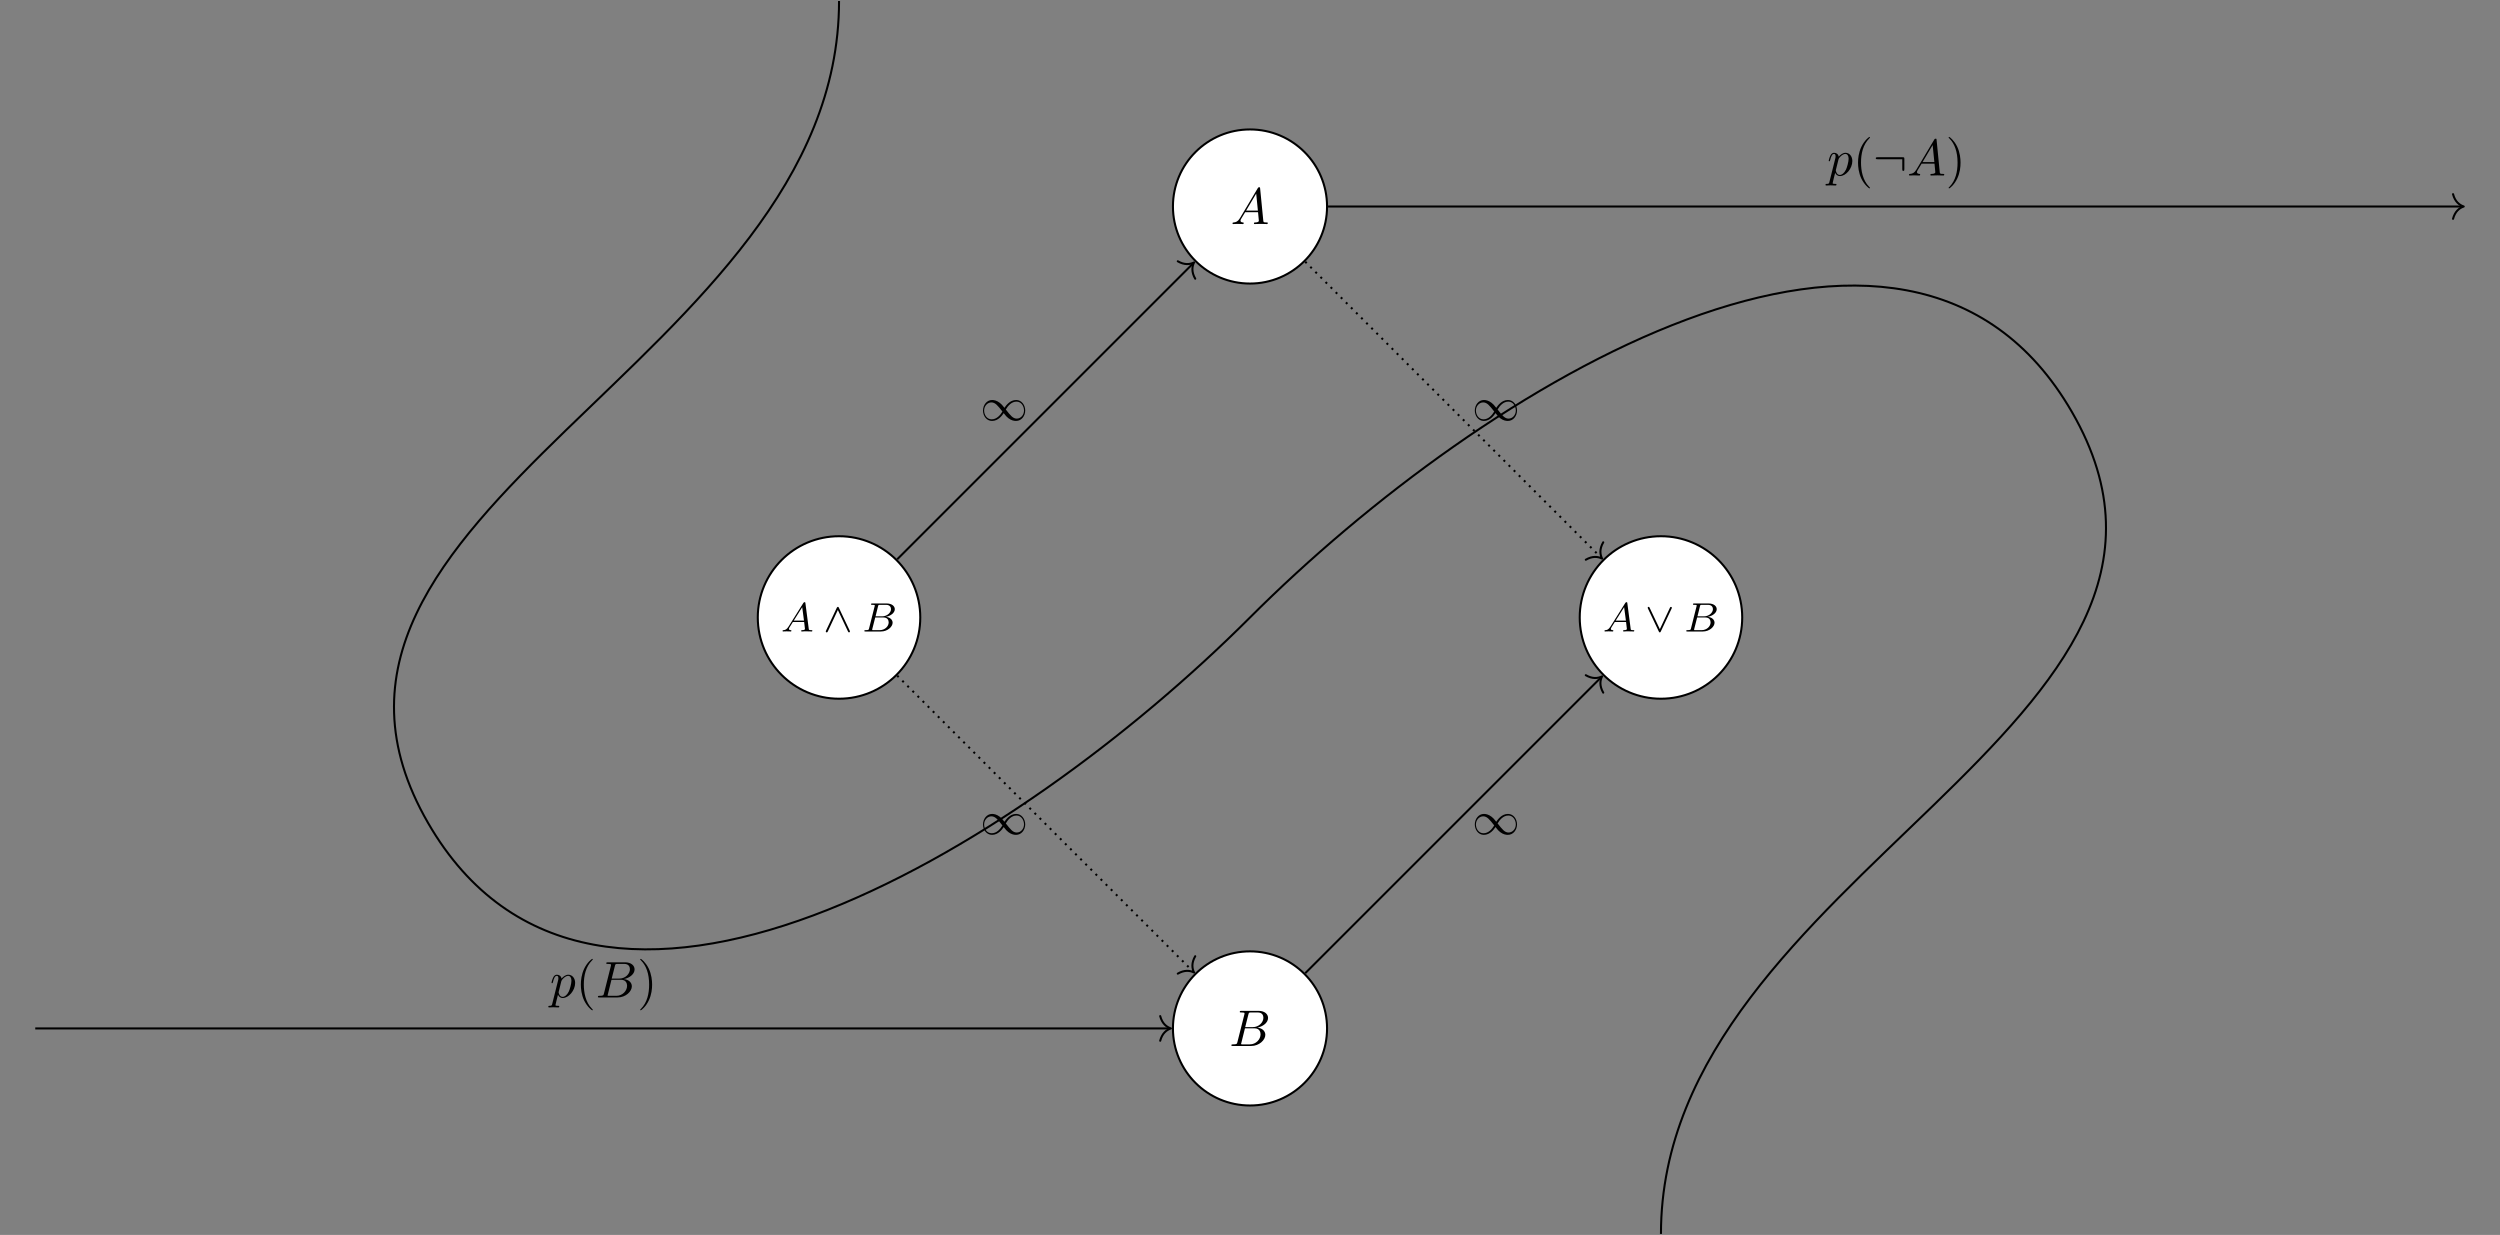 <?xml version="1.0" encoding="UTF-8"?>
<svg xmlns="http://www.w3.org/2000/svg" xmlns:xlink="http://www.w3.org/1999/xlink" width="484.848pt" height="239.502pt" viewBox="0 0 484.848 239.502" version="1.1">
<rect x="0" y="0" width="484.848" height="239.502" fill="#808080" stroke="none"/>
<defs>
<g>
<symbol overflow="visible" id="glyph0-0">
<path style="stroke:none;" d=""/>
</symbol>
<symbol overflow="visible" id="glyph0-1">
<path style="stroke:none;" d="M 1.781 -1.141 C 1.391 -0.484 1 -0.344 0.562 -0.312 C 0.438 -0.297 0.344 -0.297 0.344 -0.109 C 0.344 -0.047 0.406 0 0.484 0 C 0.75 0 1.062 -0.031 1.328 -0.031 C 1.672 -0.031 2.016 0 2.328 0 C 2.391 0 2.516 0 2.516 -0.188 C 2.516 -0.297 2.438 -0.312 2.359 -0.312 C 2.141 -0.328 1.891 -0.406 1.891 -0.656 C 1.891 -0.781 1.953 -0.891 2.031 -1.031 L 2.797 -2.297 L 5.297 -2.297 C 5.312 -2.094 5.453 -0.734 5.453 -0.641 C 5.453 -0.344 4.938 -0.312 4.734 -0.312 C 4.594 -0.312 4.5 -0.312 4.5 -0.109 C 4.5 0 4.609 0 4.641 0 C 5.047 0 5.469 -0.031 5.875 -0.031 C 6.125 -0.031 6.766 0 7.016 0 C 7.062 0 7.188 0 7.188 -0.203 C 7.188 -0.312 7.094 -0.312 6.953 -0.312 C 6.344 -0.312 6.344 -0.375 6.312 -0.672 L 5.703 -6.891 C 5.688 -7.094 5.688 -7.141 5.516 -7.141 C 5.359 -7.141 5.312 -7.062 5.25 -6.969 Z M 2.984 -2.609 L 4.938 -5.906 L 5.266 -2.609 Z M 2.984 -2.609 "/>
</symbol>
<symbol overflow="visible" id="glyph0-2">
<path style="stroke:none;" d="M 1.594 -0.781 C 1.5 -0.391 1.469 -0.312 0.688 -0.312 C 0.516 -0.312 0.422 -0.312 0.422 -0.109 C 0.422 0 0.516 0 0.688 0 L 4.25 0 C 5.828 0 7 -1.172 7 -2.156 C 7 -2.875 6.422 -3.453 5.453 -3.562 C 6.484 -3.75 7.531 -4.484 7.531 -5.438 C 7.531 -6.172 6.875 -6.812 5.688 -6.812 L 2.328 -6.812 C 2.141 -6.812 2.047 -6.812 2.047 -6.609 C 2.047 -6.5 2.141 -6.5 2.328 -6.5 C 2.344 -6.5 2.531 -6.5 2.703 -6.484 C 2.875 -6.453 2.969 -6.453 2.969 -6.312 C 2.969 -6.281 2.953 -6.25 2.938 -6.125 Z M 3.094 -3.656 L 3.719 -6.125 C 3.812 -6.469 3.828 -6.5 4.25 -6.5 L 5.547 -6.5 C 6.422 -6.5 6.625 -5.906 6.625 -5.469 C 6.625 -4.594 5.766 -3.656 4.562 -3.656 Z M 2.656 -0.312 C 2.516 -0.312 2.5 -0.312 2.438 -0.312 C 2.328 -0.328 2.297 -0.344 2.297 -0.422 C 2.297 -0.453 2.297 -0.469 2.359 -0.641 L 3.047 -3.422 L 4.922 -3.422 C 5.875 -3.422 6.078 -2.688 6.078 -2.266 C 6.078 -1.281 5.188 -0.312 4 -0.312 Z M 2.656 -0.312 "/>
</symbol>
<symbol overflow="visible" id="glyph0-3">
<path style="stroke:none;" d="M 0.453 1.219 C 0.375 1.562 0.344 1.625 -0.094 1.625 C -0.203 1.625 -0.312 1.625 -0.312 1.812 C -0.312 1.891 -0.266 1.938 -0.188 1.938 C 0.078 1.938 0.375 1.906 0.641 1.906 C 0.984 1.906 1.312 1.938 1.641 1.938 C 1.688 1.938 1.812 1.938 1.812 1.734 C 1.812 1.625 1.719 1.625 1.578 1.625 C 1.078 1.625 1.078 1.562 1.078 1.469 C 1.078 1.344 1.5 -0.281 1.562 -0.531 C 1.688 -0.234 1.969 0.109 2.484 0.109 C 3.641 0.109 4.891 -1.344 4.891 -2.812 C 4.891 -3.75 4.312 -4.406 3.562 -4.406 C 3.062 -4.406 2.578 -4.047 2.25 -3.656 C 2.156 -4.203 1.719 -4.406 1.359 -4.406 C 0.891 -4.406 0.703 -4.016 0.625 -3.844 C 0.438 -3.5 0.312 -2.906 0.312 -2.875 C 0.312 -2.766 0.406 -2.766 0.422 -2.766 C 0.531 -2.766 0.531 -2.781 0.594 -3 C 0.766 -3.703 0.969 -4.188 1.328 -4.188 C 1.5 -4.188 1.641 -4.109 1.641 -3.734 C 1.641 -3.5 1.609 -3.391 1.562 -3.219 Z M 2.203 -3.109 C 2.266 -3.375 2.547 -3.656 2.719 -3.812 C 3.078 -4.109 3.359 -4.188 3.531 -4.188 C 3.922 -4.188 4.172 -3.844 4.172 -3.25 C 4.172 -2.656 3.844 -1.516 3.656 -1.141 C 3.312 -0.438 2.844 -0.109 2.469 -0.109 C 1.812 -0.109 1.688 -0.938 1.688 -1 C 1.688 -1.016 1.688 -1.031 1.719 -1.156 Z M 2.203 -3.109 "/>
</symbol>
<symbol overflow="visible" id="glyph1-0">
<path style="stroke:none;" d=""/>
</symbol>
<symbol overflow="visible" id="glyph1-1">
<path style="stroke:none;" d="M 1.469 -0.953 C 1.109 -0.359 0.781 -0.281 0.5 -0.266 C 0.422 -0.25 0.312 -0.25 0.312 -0.109 C 0.312 -0.094 0.328 0 0.438 0 C 0.5 0 0.547 -0.031 1.109 -0.031 C 1.656 -0.031 1.828 0 1.875 0 C 1.906 0 2.031 0 2.031 -0.156 C 2.031 -0.25 1.922 -0.266 1.891 -0.266 C 1.719 -0.266 1.547 -0.328 1.547 -0.516 C 1.547 -0.625 1.625 -0.734 1.766 -0.969 L 2.312 -1.844 L 4.5 -1.844 L 4.656 -0.5 C 4.656 -0.375 4.516 -0.266 4.141 -0.266 C 4.031 -0.266 3.922 -0.266 3.922 -0.109 C 3.922 -0.109 3.922 0 4.062 0 C 4.141 0 4.438 -0.016 4.516 -0.031 L 5.016 -0.031 C 5.734 -0.031 5.859 0 5.922 0 C 5.953 0 6.094 0 6.094 -0.156 C 6.094 -0.266 5.984 -0.266 5.859 -0.266 C 5.422 -0.266 5.406 -0.328 5.391 -0.531 L 4.75 -5.453 C 4.734 -5.641 4.719 -5.688 4.594 -5.688 C 4.453 -5.688 4.406 -5.609 4.344 -5.531 Z M 2.484 -2.109 L 4.125 -4.719 L 4.469 -2.109 Z M 2.484 -2.109 "/>
</symbol>
<symbol overflow="visible" id="glyph1-2">
<path style="stroke:none;" d="M 1.344 -0.625 C 1.281 -0.328 1.266 -0.266 0.672 -0.266 C 0.516 -0.266 0.422 -0.266 0.422 -0.109 C 0.422 0 0.531 0 0.656 0 L 3.625 0 C 4.938 0 5.906 -0.938 5.906 -1.703 C 5.906 -2.281 5.406 -2.75 4.609 -2.844 C 5.531 -3.016 6.328 -3.625 6.328 -4.328 C 6.328 -4.922 5.75 -5.438 4.75 -5.438 L 1.969 -5.438 C 1.828 -5.438 1.719 -5.438 1.719 -5.297 C 1.719 -5.172 1.812 -5.172 1.953 -5.172 C 2.219 -5.172 2.453 -5.172 2.453 -5.047 C 2.453 -5.016 2.438 -5.016 2.422 -4.906 Z M 2.594 -2.938 L 3.078 -4.891 C 3.141 -5.156 3.156 -5.172 3.484 -5.172 L 4.625 -5.172 C 5.406 -5.172 5.594 -4.672 5.594 -4.344 C 5.594 -3.672 4.859 -2.938 3.844 -2.938 Z M 2.047 -0.266 C 1.969 -0.281 1.938 -0.281 1.938 -0.328 C 1.938 -0.391 1.953 -0.469 1.969 -0.516 L 2.531 -2.719 L 4.156 -2.719 C 4.891 -2.719 5.141 -2.219 5.141 -1.766 C 5.141 -0.984 4.375 -0.266 3.422 -0.266 Z M 2.047 -0.266 "/>
</symbol>
<symbol overflow="visible" id="glyph2-0">
<path style="stroke:none;" d=""/>
</symbol>
<symbol overflow="visible" id="glyph2-1">
<path style="stroke:none;" d="M 3.016 -4.594 C 2.969 -4.703 2.938 -4.781 2.812 -4.781 C 2.75 -4.781 2.688 -4.75 2.609 -4.609 L 0.516 -0.172 C 0.469 -0.078 0.469 -0.062 0.469 -0.016 C 0.469 0.094 0.547 0.172 0.656 0.172 C 0.75 0.172 0.812 0.109 0.859 0 L 2.812 -4.172 L 4.766 -0.031 C 4.844 0.094 4.875 0.172 4.984 0.172 C 5.078 0.172 5.156 0.094 5.156 -0.016 C 5.156 -0.062 5.156 -0.078 5.109 -0.172 Z M 3.016 -4.594 "/>
</symbol>
<symbol overflow="visible" id="glyph2-2">
<path style="stroke:none;" d="M 5.109 -4.453 C 5.156 -4.547 5.156 -4.547 5.156 -4.594 C 5.156 -4.703 5.078 -4.781 4.984 -4.781 C 4.891 -4.781 4.828 -4.719 4.781 -4.609 L 2.828 -0.453 L 0.859 -4.578 C 0.797 -4.703 0.766 -4.781 0.656 -4.781 C 0.547 -4.781 0.469 -4.703 0.469 -4.594 C 0.469 -4.547 0.469 -4.547 0.516 -4.453 L 2.609 -0.031 C 2.672 0.094 2.703 0.172 2.828 0.172 C 2.891 0.172 2.953 0.141 3.016 -0.016 Z M 5.109 -4.453 "/>
</symbol>
<symbol overflow="visible" id="glyph3-0">
<path style="stroke:none;" d=""/>
</symbol>
<symbol overflow="visible" id="glyph3-1">
<path style="stroke:none;" d="M 4.672 -2.453 C 4.25 -2.984 4.094 -3.172 3.766 -3.422 C 3.156 -3.891 2.625 -3.969 2.281 -3.969 C 1.234 -3.969 0.516 -2.984 0.516 -1.922 C 0.516 -0.891 1.203 0.094 2.266 0.094 C 3.469 0.094 4.219 -0.953 4.531 -1.422 C 4.953 -0.875 5.109 -0.688 5.438 -0.438 C 6.047 0.031 6.594 0.094 6.922 0.094 C 7.984 0.094 8.703 -0.875 8.703 -1.938 C 8.703 -2.969 8.016 -3.969 6.953 -3.969 C 5.734 -3.969 4.984 -2.906 4.672 -2.453 Z M 4.938 -2.125 C 5.344 -2.828 6.047 -3.656 7.016 -3.656 C 7.953 -3.656 8.469 -2.75 8.469 -1.938 C 8.469 -1.031 7.812 -0.359 7.062 -0.359 C 6.312 -0.359 5.844 -0.969 4.938 -2.125 Z M 4.281 -1.734 C 3.859 -1.031 3.172 -0.219 2.203 -0.219 C 1.25 -0.219 0.734 -1.109 0.734 -1.922 C 0.734 -2.828 1.406 -3.5 2.141 -3.5 C 2.891 -3.5 3.375 -2.891 4.281 -1.734 Z M 4.281 -1.734 "/>
</symbol>
<symbol overflow="visible" id="glyph4-0">
<path style="stroke:none;" d=""/>
</symbol>
<symbol overflow="visible" id="glyph4-1">
<path style="stroke:none;" d="M 3.297 2.391 C 3.297 2.359 3.297 2.344 3.125 2.172 C 1.891 0.922 1.562 -0.969 1.562 -2.5 C 1.562 -4.234 1.938 -5.969 3.172 -7.203 C 3.297 -7.328 3.297 -7.344 3.297 -7.375 C 3.297 -7.453 3.266 -7.484 3.203 -7.484 C 3.094 -7.484 2.203 -6.797 1.609 -5.531 C 1.109 -4.438 0.984 -3.328 0.984 -2.5 C 0.984 -1.719 1.094 -0.516 1.641 0.625 C 2.25 1.844 3.094 2.5 3.203 2.5 C 3.266 2.5 3.297 2.469 3.297 2.391 Z M 3.297 2.391 "/>
</symbol>
<symbol overflow="visible" id="glyph4-2">
<path style="stroke:none;" d="M 2.875 -2.5 C 2.875 -3.266 2.766 -4.469 2.219 -5.609 C 1.625 -6.828 0.766 -7.484 0.672 -7.484 C 0.609 -7.484 0.562 -7.438 0.562 -7.375 C 0.562 -7.344 0.562 -7.328 0.75 -7.141 C 1.734 -6.156 2.297 -4.578 2.297 -2.5 C 2.297 -0.781 1.938 0.969 0.703 2.219 C 0.562 2.344 0.562 2.359 0.562 2.391 C 0.562 2.453 0.609 2.5 0.672 2.5 C 0.766 2.5 1.672 1.812 2.25 0.547 C 2.766 -0.547 2.875 -1.656 2.875 -2.5 Z M 2.875 -2.5 "/>
</symbol>
<symbol overflow="visible" id="glyph5-0">
<path style="stroke:none;" d=""/>
</symbol>
<symbol overflow="visible" id="glyph5-1">
<path style="stroke:none;" d="M 6.094 -3.188 C 6.094 -3.516 6.062 -3.547 5.734 -3.547 L 0.891 -3.547 C 0.734 -3.547 0.547 -3.547 0.547 -3.344 C 0.547 -3.156 0.734 -3.156 0.891 -3.156 L 5.688 -3.156 L 5.688 -1.25 C 5.688 -1.062 5.688 -0.891 5.891 -0.891 C 6.094 -0.891 6.094 -1.062 6.094 -1.25 Z M 6.094 -3.188 "/>
</symbol>
</g>
<clipPath id="clip1">
  <path d="M 70 0 L 415 0 L 415 239.504 L 70 239.504 Z M 70 0 "/>
</clipPath>
</defs>
<g id="surface1">
<path style="fill-rule:nonzero;fill:rgb(100%,100%,100%);fill-opacity:1;stroke-width:0.399;stroke-linecap:butt;stroke-linejoin:miter;stroke:rgb(0%,0%,0%);stroke-opacity:1;stroke-miterlimit:10;" d="M 14.943 79.7 C 14.943 87.954 8.252 94.646 0.002 94.646 C -8.252 94.646 -14.944 87.954 -14.944 79.7 C -14.944 71.45 -8.252 64.759 0.002 64.759 C 8.252 64.759 14.943 71.45 14.943 79.7 Z M 14.943 79.7 " transform="matrix(1,0,0,-1,242.424,119.751)"/>
<g style="fill:rgb(0%,0%,0%);fill-opacity:1;">
  <use xlink:href="#glyph0-1" x="238.688" y="43.454"/>
</g>
<path style="fill-rule:nonzero;fill:rgb(100%,100%,100%);fill-opacity:1;stroke-width:0.399;stroke-linecap:butt;stroke-linejoin:miter;stroke:rgb(0%,0%,0%);stroke-opacity:1;stroke-miterlimit:10;" d="M 14.943 -79.702 C 14.943 -71.448 8.252 -64.757 0.002 -64.757 C -8.252 -64.757 -14.944 -71.448 -14.944 -79.702 C -14.944 -87.956 -8.252 -94.647 0.002 -94.647 C 8.252 -94.647 14.943 -87.956 14.943 -79.702 Z M 14.943 -79.702 " transform="matrix(1,0,0,-1,242.424,119.751)"/>
<g style="fill:rgb(0%,0%,0%);fill-opacity:1;">
  <use xlink:href="#glyph0-2" x="238.396" y="202.856"/>
</g>
<path style="fill-rule:nonzero;fill:rgb(100%,100%,100%);fill-opacity:1;stroke-width:0.399;stroke-linecap:butt;stroke-linejoin:miter;stroke:rgb(0%,0%,0%);stroke-opacity:1;stroke-miterlimit:10;" d="M -63.947 0.001 C -63.947 8.7 -70.998 15.755 -79.701 15.755 C -88.404 15.755 -95.459 8.7 -95.459 0.001 C -95.459 -8.702 -88.404 -15.757 -79.701 -15.757 C -70.998 -15.757 -63.947 -8.702 -63.947 0.001 Z M -63.947 0.001 " transform="matrix(1,0,0,-1,242.424,119.751)"/>
<g style="fill:rgb(0%,0%,0%);fill-opacity:1;">
  <use xlink:href="#glyph1-1" x="151.457" y="122.474"/>
</g>
<g style="fill:rgb(0%,0%,0%);fill-opacity:1;">
  <use xlink:href="#glyph2-1" x="159.681" y="122.474"/>
</g>
<g style="fill:rgb(0%,0%,0%);fill-opacity:1;">
  <use xlink:href="#glyph1-2" x="167.209" y="122.474"/>
</g>
<path style="fill-rule:nonzero;fill:rgb(100%,100%,100%);fill-opacity:1;stroke-width:0.399;stroke-linecap:butt;stroke-linejoin:miter;stroke:rgb(0%,0%,0%);stroke-opacity:1;stroke-miterlimit:10;" d="M 95.459 0.001 C 95.459 8.7 88.404 15.755 79.701 15.755 C 71.002 15.755 63.947 8.7 63.947 0.001 C 63.947 -8.702 71.002 -15.757 79.701 -15.757 C 88.404 -15.757 95.459 -8.702 95.459 0.001 Z M 95.459 0.001 " transform="matrix(1,0,0,-1,242.424,119.751)"/>
<g style="fill:rgb(0%,0%,0%);fill-opacity:1;">
  <use xlink:href="#glyph1-1" x="310.859" y="122.474"/>
</g>
<g style="fill:rgb(0%,0%,0%);fill-opacity:1;">
  <use xlink:href="#glyph2-2" x="319.084" y="122.474"/>
</g>
<g style="fill:rgb(0%,0%,0%);fill-opacity:1;">
  <use xlink:href="#glyph1-2" x="326.611" y="122.474"/>
</g>
<path style="fill:none;stroke-width:0.399;stroke-linecap:butt;stroke-linejoin:miter;stroke:rgb(0%,0%,0%);stroke-opacity:1;stroke-miterlimit:10;" d="M -68.42 11.282 L -10.99 68.712 " transform="matrix(1,0,0,-1,242.424,119.751)"/>
<path style="fill:none;stroke-width:0.399;stroke-linecap:round;stroke-linejoin:round;stroke:rgb(0%,0%,0%);stroke-opacity:1;stroke-miterlimit:10;" d="M -2.073 2.392 C -1.692 0.956 -0.849 0.279 -0.001 0 C -0.849 -0.279 -1.694 -0.958 -2.073 -2.392 " transform="matrix(0.707,-0.707,-0.707,-0.707,231.575,50.898)"/>
<g style="fill:rgb(0%,0%,0%);fill-opacity:1;">
  <use xlink:href="#glyph3-1" x="190.126" y="81.544"/>
</g>
<path style="fill:none;stroke-width:0.399;stroke-linecap:butt;stroke-linejoin:miter;stroke:rgb(0%,0%,0%);stroke-opacity:1;stroke-dasharray:0.399,0.996;stroke-miterlimit:10;" d="M -68.42 -11.284 L -10.99 -68.714 " transform="matrix(1,0,0,-1,242.424,119.751)"/>
<path style="fill:none;stroke-width:0.399;stroke-linecap:round;stroke-linejoin:round;stroke:rgb(0%,0%,0%);stroke-opacity:1;stroke-miterlimit:10;" d="M -2.071 2.391 C -1.693 0.957 -0.851 0.28 0 -0.001 C -0.851 -0.278 -1.693 -0.954 -2.074 -2.391 " transform="matrix(0.707,0.707,0.707,-0.707,231.575,188.604)"/>
<g style="fill:rgb(0%,0%,0%);fill-opacity:1;">
  <use xlink:href="#glyph3-1" x="190.126" y="161.819"/>
</g>
<path style="fill:none;stroke-width:0.399;stroke-linecap:butt;stroke-linejoin:miter;stroke:rgb(0%,0%,0%);stroke-opacity:1;stroke-dasharray:0.399,0.996;stroke-miterlimit:10;" d="M 10.709 68.993 L 68.138 11.563 " transform="matrix(1,0,0,-1,242.424,119.751)"/>
<path style="fill:none;stroke-width:0.399;stroke-linecap:round;stroke-linejoin:round;stroke:rgb(0%,0%,0%);stroke-opacity:1;stroke-miterlimit:10;" d="M -2.071 2.392 C -1.693 0.958 -0.848 0.279 0 -0 C -0.848 -0.279 -1.696 -0.956 -2.071 -2.392 " transform="matrix(0.707,0.707,0.707,-0.707,310.703,108.328)"/>
<g style="fill:rgb(0%,0%,0%);fill-opacity:1;">
  <use xlink:href="#glyph3-1" x="285.507" y="81.544"/>
</g>
<path style="fill:none;stroke-width:0.399;stroke-linecap:butt;stroke-linejoin:miter;stroke:rgb(0%,0%,0%);stroke-opacity:1;stroke-miterlimit:10;" d="M 10.709 -68.995 L 68.138 -11.565 " transform="matrix(1,0,0,-1,242.424,119.751)"/>
<path style="fill:none;stroke-width:0.399;stroke-linecap:round;stroke-linejoin:round;stroke:rgb(0%,0%,0%);stroke-opacity:1;stroke-miterlimit:10;" d="M -2.073 2.391 C -1.694 0.957 -0.849 0.278 -0.001 -0.001 C -0.849 -0.28 -1.691 -0.957 -2.073 -2.393 " transform="matrix(0.707,-0.707,-0.707,-0.707,310.703,131.174)"/>
<g style="fill:rgb(0%,0%,0%);fill-opacity:1;">
  <use xlink:href="#glyph3-1" x="285.507" y="161.819"/>
</g>
<path style="fill:none;stroke-width:0.399;stroke-linecap:butt;stroke-linejoin:miter;stroke:rgb(0%,0%,0%);stroke-opacity:1;stroke-miterlimit:10;" d="M -235.588 -79.702 L -15.541 -79.702 " transform="matrix(1,0,0,-1,242.424,119.751)"/>
<path style="fill:none;stroke-width:0.399;stroke-linecap:round;stroke-linejoin:round;stroke:rgb(0%,0%,0%);stroke-opacity:1;stroke-miterlimit:10;" d="M -2.074 2.391 C -1.695 0.957 -0.851 0.277 0.001 0 C -0.851 -0.277 -1.695 -0.957 -2.074 -2.391 " transform="matrix(1,0,0,-1,227.081,199.453)"/>
<g style="fill:rgb(0%,0%,0%);fill-opacity:1;">
  <use xlink:href="#glyph0-3" x="106.652" y="193.442"/>
</g>
<g style="fill:rgb(0%,0%,0%);fill-opacity:1;">
  <use xlink:href="#glyph4-1" x="111.664" y="193.442"/>
</g>
<g style="fill:rgb(0%,0%,0%);fill-opacity:1;">
  <use xlink:href="#glyph0-2" x="115.539" y="193.442"/>
</g>
<g style="fill:rgb(0%,0%,0%);fill-opacity:1;">
  <use xlink:href="#glyph4-2" x="123.595" y="193.442"/>
</g>
<path style="fill:none;stroke-width:0.399;stroke-linecap:butt;stroke-linejoin:miter;stroke:rgb(0%,0%,0%);stroke-opacity:1;stroke-miterlimit:10;" d="M 15.142 79.7 L 235.189 79.7 " transform="matrix(1,0,0,-1,242.424,119.751)"/>
<path style="fill:none;stroke-width:0.399;stroke-linecap:round;stroke-linejoin:round;stroke:rgb(0%,0%,0%);stroke-opacity:1;stroke-miterlimit:10;" d="M -2.073 2.393 C -1.694 0.955 -0.85 0.279 0.001 -0.002 C -0.85 -0.279 -1.694 -0.955 -2.073 -2.393 " transform="matrix(1,0,0,-1,477.811,40.049)"/>
<g style="fill:rgb(0%,0%,0%);fill-opacity:1;">
  <use xlink:href="#glyph0-3" x="354.35" y="34.039"/>
</g>
<g style="fill:rgb(0%,0%,0%);fill-opacity:1;">
  <use xlink:href="#glyph4-1" x="359.362" y="34.039"/>
</g>
<g style="fill:rgb(0%,0%,0%);fill-opacity:1;">
  <use xlink:href="#glyph5-1" x="363.237" y="34.039"/>
</g>
<g style="fill:rgb(0%,0%,0%);fill-opacity:1;">
  <use xlink:href="#glyph0-1" x="369.879" y="34.039"/>
</g>
<g style="fill:rgb(0%,0%,0%);fill-opacity:1;">
  <use xlink:href="#glyph4-2" x="377.351" y="34.039"/>
</g>
<g clip-path="url(#clip1)" clip-rule="nonzero">
<path style="fill:none;stroke-width:0.399;stroke-linecap:butt;stroke-linejoin:miter;stroke:rgb(0%,0%,0%);stroke-opacity:1;stroke-miterlimit:10;" d="M -79.701 119.552 C -79.701 49.79 -194.287 20.567 -159.404 -39.851 C -127.322 -95.417 -45.369 -45.37 0.002 0.001 C 45.369 45.368 127.326 95.415 159.404 39.853 C 194.287 -20.565 79.701 -49.788 79.701 -119.554 " transform="matrix(1,0,0,-1,242.424,119.751)"/>
</g>
</g>
</svg>
